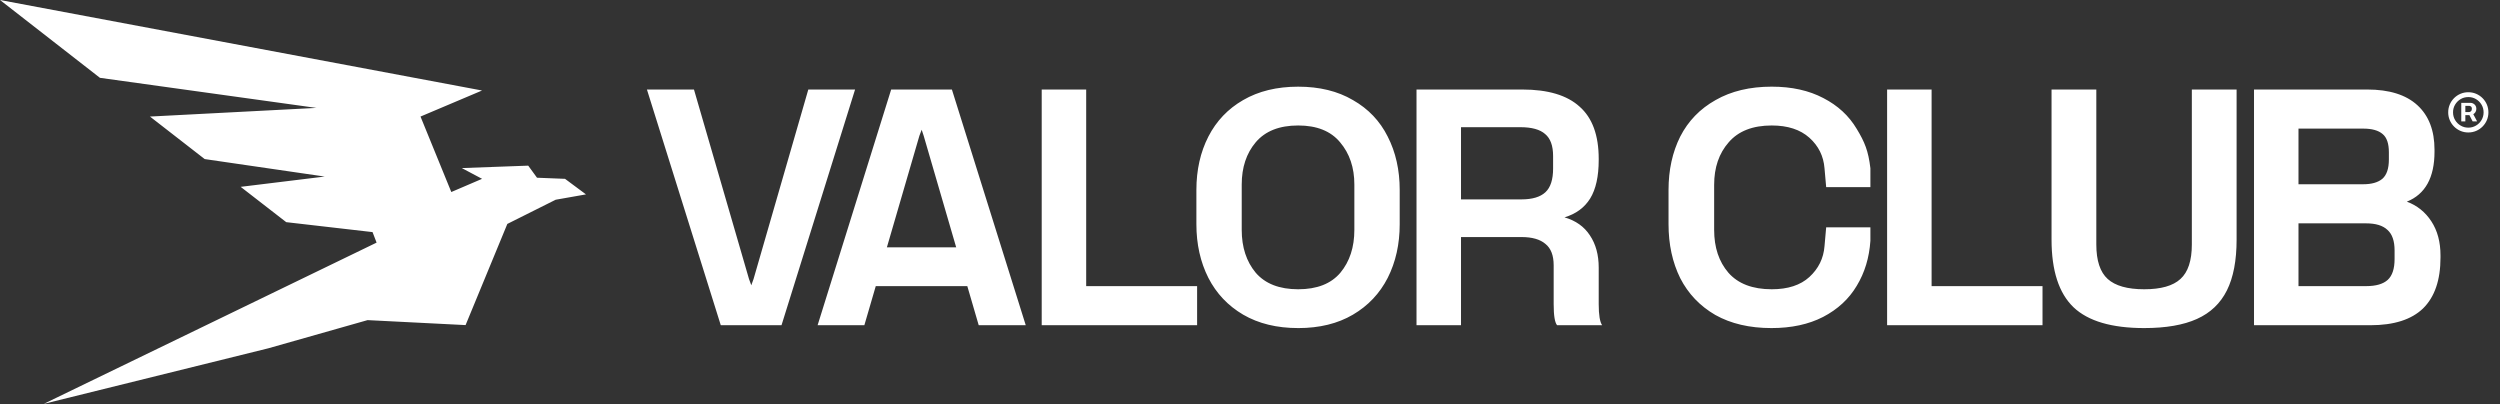 <svg xmlns="http://www.w3.org/2000/svg" xmlns:xlink="http://www.w3.org/1999/xlink" viewBox="0 0 167 27"><rect x="0" y="0" width="167" height="27" fill="#333333" stroke="none"/><path d="M 0 0 L 32.202 6.046 L 28.09 7.786 L 30.147 12.827 L 32.202 11.946 L 30.848 11.227 L 35.285 11.065 L 35.872 11.872 L 37.744 11.946 L 39.143 12.985 L 37.12 13.342 L 33.89 14.958 L 31.101 21.716 L 24.554 21.384 L 17.918 23.268 L 2.923 26.978 L 25.156 16.207 L 24.886 15.504 L 19.12 14.84 L 16.076 12.481 L 21.688 11.794 L 13.673 10.626 L 10.017 7.786 L 21.134 7.208 L 6.676 5.199 Z M 150.568 5.98 L 158.13 5.98 C 159.602 5.98 160.72 6.329 161.482 7.028 C 162.244 7.727 162.625 8.718 162.625 10.002 L 162.625 10.135 C 162.625 11.864 162.009 12.975 160.777 13.471 C 161.463 13.725 162.009 14.163 162.415 14.786 C 162.822 15.409 163.025 16.165 163.025 17.055 L 163.025 17.207 C 163.025 18.707 162.638 19.837 161.863 20.6 C 161.088 21.35 159.914 21.725 158.339 21.725 L 150.568 21.725 Z M 158.053 19.113 C 158.714 19.113 159.196 18.973 159.501 18.694 C 159.806 18.414 159.958 17.951 159.958 17.302 L 159.958 16.73 C 159.958 16.095 159.799 15.638 159.482 15.358 C 159.177 15.066 158.701 14.92 158.053 14.92 L 153.539 14.92 L 153.539 19.113 Z M 157.863 12.308 C 158.422 12.308 158.847 12.188 159.139 11.946 C 159.431 11.692 159.577 11.26 159.577 10.65 L 159.577 10.173 C 159.577 9.589 159.438 9.182 159.158 8.953 C 158.879 8.712 158.447 8.591 157.863 8.591 L 153.539 8.591 L 153.539 12.308 Z M 143.234 21.915 C 141.062 21.915 139.488 21.452 138.51 20.524 C 137.532 19.584 137.043 18.078 137.043 16.006 L 137.043 5.98 L 140.034 5.98 L 140.034 16.33 C 140.034 17.41 140.288 18.179 140.796 18.637 C 141.304 19.094 142.116 19.323 143.234 19.323 C 144.351 19.323 145.157 19.094 145.653 18.637 C 146.161 18.179 146.415 17.411 146.415 16.33 L 146.415 5.98 L 149.405 5.98 L 149.405 16.006 C 149.405 17.404 149.189 18.535 148.757 19.399 C 148.326 20.263 147.659 20.899 146.757 21.305 C 145.856 21.712 144.681 21.915 143.234 21.915 Z M 126.059 5.98 L 129.031 5.98 L 129.031 19.113 L 136.44 19.113 L 136.44 21.725 L 126.059 21.725 Z M 118.334 21.915 C 116.873 21.915 115.622 21.623 114.581 21.038 C 113.553 20.441 112.772 19.621 112.238 18.579 C 111.718 17.525 111.458 16.324 111.458 14.977 L 111.458 12.689 C 111.458 11.355 111.718 10.167 112.238 9.125 C 112.772 8.083 113.559 7.269 114.6 6.685 C 115.642 6.088 116.892 5.789 118.353 5.789 C 119.686 5.789 120.835 6.043 121.8 6.551 C 122.765 7.047 123.508 7.733 124.029 8.61 C 124.562 9.487 124.807 10.084 124.943 11.241 L 124.943 12.499 L 121.988 12.499 L 121.877 11.241 C 121.813 10.427 121.476 9.747 120.867 9.201 C 120.257 8.655 119.419 8.382 118.353 8.382 C 117.083 8.382 116.124 8.756 115.477 9.506 C 114.829 10.243 114.505 11.19 114.505 12.346 L 114.505 15.358 C 114.505 16.527 114.823 17.481 115.457 18.217 C 116.105 18.954 117.07 19.323 118.353 19.323 C 119.432 19.323 120.27 19.05 120.867 18.503 C 121.476 17.944 121.813 17.258 121.877 16.445 L 121.988 15.187 L 124.943 15.187 L 124.943 16.082 C 124.867 17.214 124.562 18.217 124.029 19.094 C 123.508 19.971 122.759 20.664 121.781 21.172 C 120.816 21.668 119.667 21.915 118.334 21.915 Z M 104.014 21.725 C 103.861 21.547 103.785 21.077 103.785 20.314 L 103.785 17.722 C 103.785 17.061 103.601 16.584 103.233 16.292 C 102.877 15.987 102.344 15.835 101.633 15.835 L 97.595 15.835 L 97.595 21.725 L 94.623 21.725 L 94.623 5.98 L 101.69 5.98 C 103.404 5.98 104.68 6.361 105.518 7.124 C 106.369 7.873 106.794 9.036 106.794 10.612 L 106.794 10.688 C 106.794 11.781 106.604 12.639 106.223 13.261 C 105.842 13.871 105.271 14.291 104.509 14.519 C 105.258 14.736 105.823 15.136 106.204 15.72 C 106.598 16.305 106.794 17.023 106.794 17.874 L 106.794 20.314 C 106.794 21.039 106.871 21.509 107.023 21.725 Z M 101.633 13.319 C 102.356 13.319 102.89 13.16 103.233 12.842 C 103.576 12.524 103.747 11.997 103.747 11.26 L 103.747 10.421 C 103.747 9.735 103.569 9.246 103.214 8.953 C 102.871 8.648 102.318 8.496 101.556 8.496 L 97.595 8.496 L 97.595 13.318 L 101.633 13.318 Z M 86.719 21.915 C 85.297 21.915 84.071 21.617 83.043 21.019 C 82.027 20.422 81.253 19.603 80.719 18.561 C 80.186 17.506 79.919 16.311 79.919 14.977 L 79.919 12.69 C 79.919 11.355 80.186 10.167 80.719 9.125 C 81.253 8.083 82.027 7.27 83.043 6.685 C 84.071 6.088 85.297 5.79 86.719 5.79 C 88.141 5.79 89.36 6.088 90.376 6.685 C 91.405 7.27 92.179 8.083 92.7 9.125 C 93.233 10.167 93.5 11.355 93.5 12.69 L 93.5 14.977 C 93.5 16.311 93.233 17.506 92.7 18.561 C 92.167 19.603 91.392 20.423 90.376 21.02 C 89.36 21.617 88.141 21.916 86.719 21.916 Z M 82.947 15.358 C 82.947 16.514 83.259 17.468 83.881 18.217 C 84.516 18.954 85.462 19.323 86.719 19.323 C 87.976 19.323 88.916 18.954 89.538 18.217 C 90.16 17.468 90.471 16.514 90.471 15.358 L 90.471 12.327 C 90.471 11.196 90.154 10.256 89.519 9.506 C 88.897 8.756 87.963 8.382 86.719 8.382 C 85.462 8.382 84.516 8.756 83.881 9.506 C 83.259 10.243 82.947 11.183 82.947 12.327 Z M 69.586 5.98 L 72.557 5.98 L 72.557 19.113 L 79.967 19.113 L 79.967 21.725 L 69.586 21.725 Z M 59.53 5.98 L 63.587 5.98 L 68.52 21.725 L 65.378 21.725 L 64.616 19.113 L 58.501 19.113 L 57.739 21.725 L 54.616 21.725 Z M 63.873 16.521 L 61.701 9.067 L 61.568 8.667 L 61.416 9.067 L 59.244 16.521 L 63.873 16.521 Z M 43.215 5.98 L 46.357 5.98 L 50.033 18.637 L 50.186 19.056 L 50.338 18.637 L 53.995 5.98 L 57.119 5.98 L 52.205 21.725 L 48.148 21.725 Z M 164.413 8.11 L 164.413 6.87 L 165.041 6.87 C 165.098 6.871 165.155 6.886 165.205 6.913 C 165.265 6.941 165.315 6.985 165.357 7.044 C 165.399 7.102 165.42 7.177 165.42 7.266 C 165.42 7.357 165.399 7.434 165.355 7.498 C 165.314 7.558 165.259 7.607 165.195 7.641 C 165.134 7.673 165.076 7.69 165.021 7.69 L 164.568 7.69 L 164.568 7.488 L 164.937 7.488 C 164.974 7.488 165.013 7.469 165.056 7.433 C 165.1 7.396 165.122 7.34 165.122 7.266 C 165.122 7.19 165.1 7.139 165.056 7.112 C 165.023 7.088 164.984 7.074 164.944 7.071 L 164.685 7.071 L 164.685 8.11 L 164.413 8.11 Z M 165.162 7.525 L 165.471 8.11 L 165.172 8.11 L 164.87 7.525 Z M 164.883 8.849 C 164.704 8.85 164.526 8.815 164.361 8.745 C 164.201 8.677 164.056 8.579 163.933 8.456 C 163.81 8.333 163.712 8.188 163.644 8.028 C 163.574 7.862 163.539 7.684 163.54 7.505 C 163.54 7.319 163.575 7.145 163.644 6.982 C 163.781 6.659 164.038 6.402 164.361 6.265 C 164.526 6.195 164.704 6.16 164.883 6.161 C 165.069 6.161 165.243 6.196 165.405 6.265 C 165.728 6.402 165.985 6.659 166.122 6.982 C 166.191 7.145 166.226 7.319 166.226 7.505 C 166.227 7.685 166.192 7.862 166.122 8.028 C 165.985 8.351 165.728 8.608 165.405 8.745 C 165.24 8.815 165.063 8.85 164.883 8.849 Z M 164.883 8.527 C 165.064 8.528 165.242 8.481 165.397 8.388 C 165.549 8.299 165.676 8.172 165.766 8.019 C 165.858 7.864 165.906 7.686 165.904 7.505 C 165.904 7.317 165.858 7.145 165.766 6.991 C 165.676 6.838 165.549 6.711 165.397 6.621 C 165.242 6.529 165.064 6.482 164.883 6.484 C 164.695 6.484 164.524 6.53 164.37 6.621 C 164.217 6.711 164.09 6.838 164 6.991 C 163.908 7.146 163.86 7.324 163.863 7.505 C 163.863 7.693 163.908 7.865 164 8.019 C 164.09 8.172 164.217 8.299 164.37 8.388 C 164.524 8.481 164.695 8.527 164.883 8.527 Z" fill="rgb(255,255,255)"></path></svg>